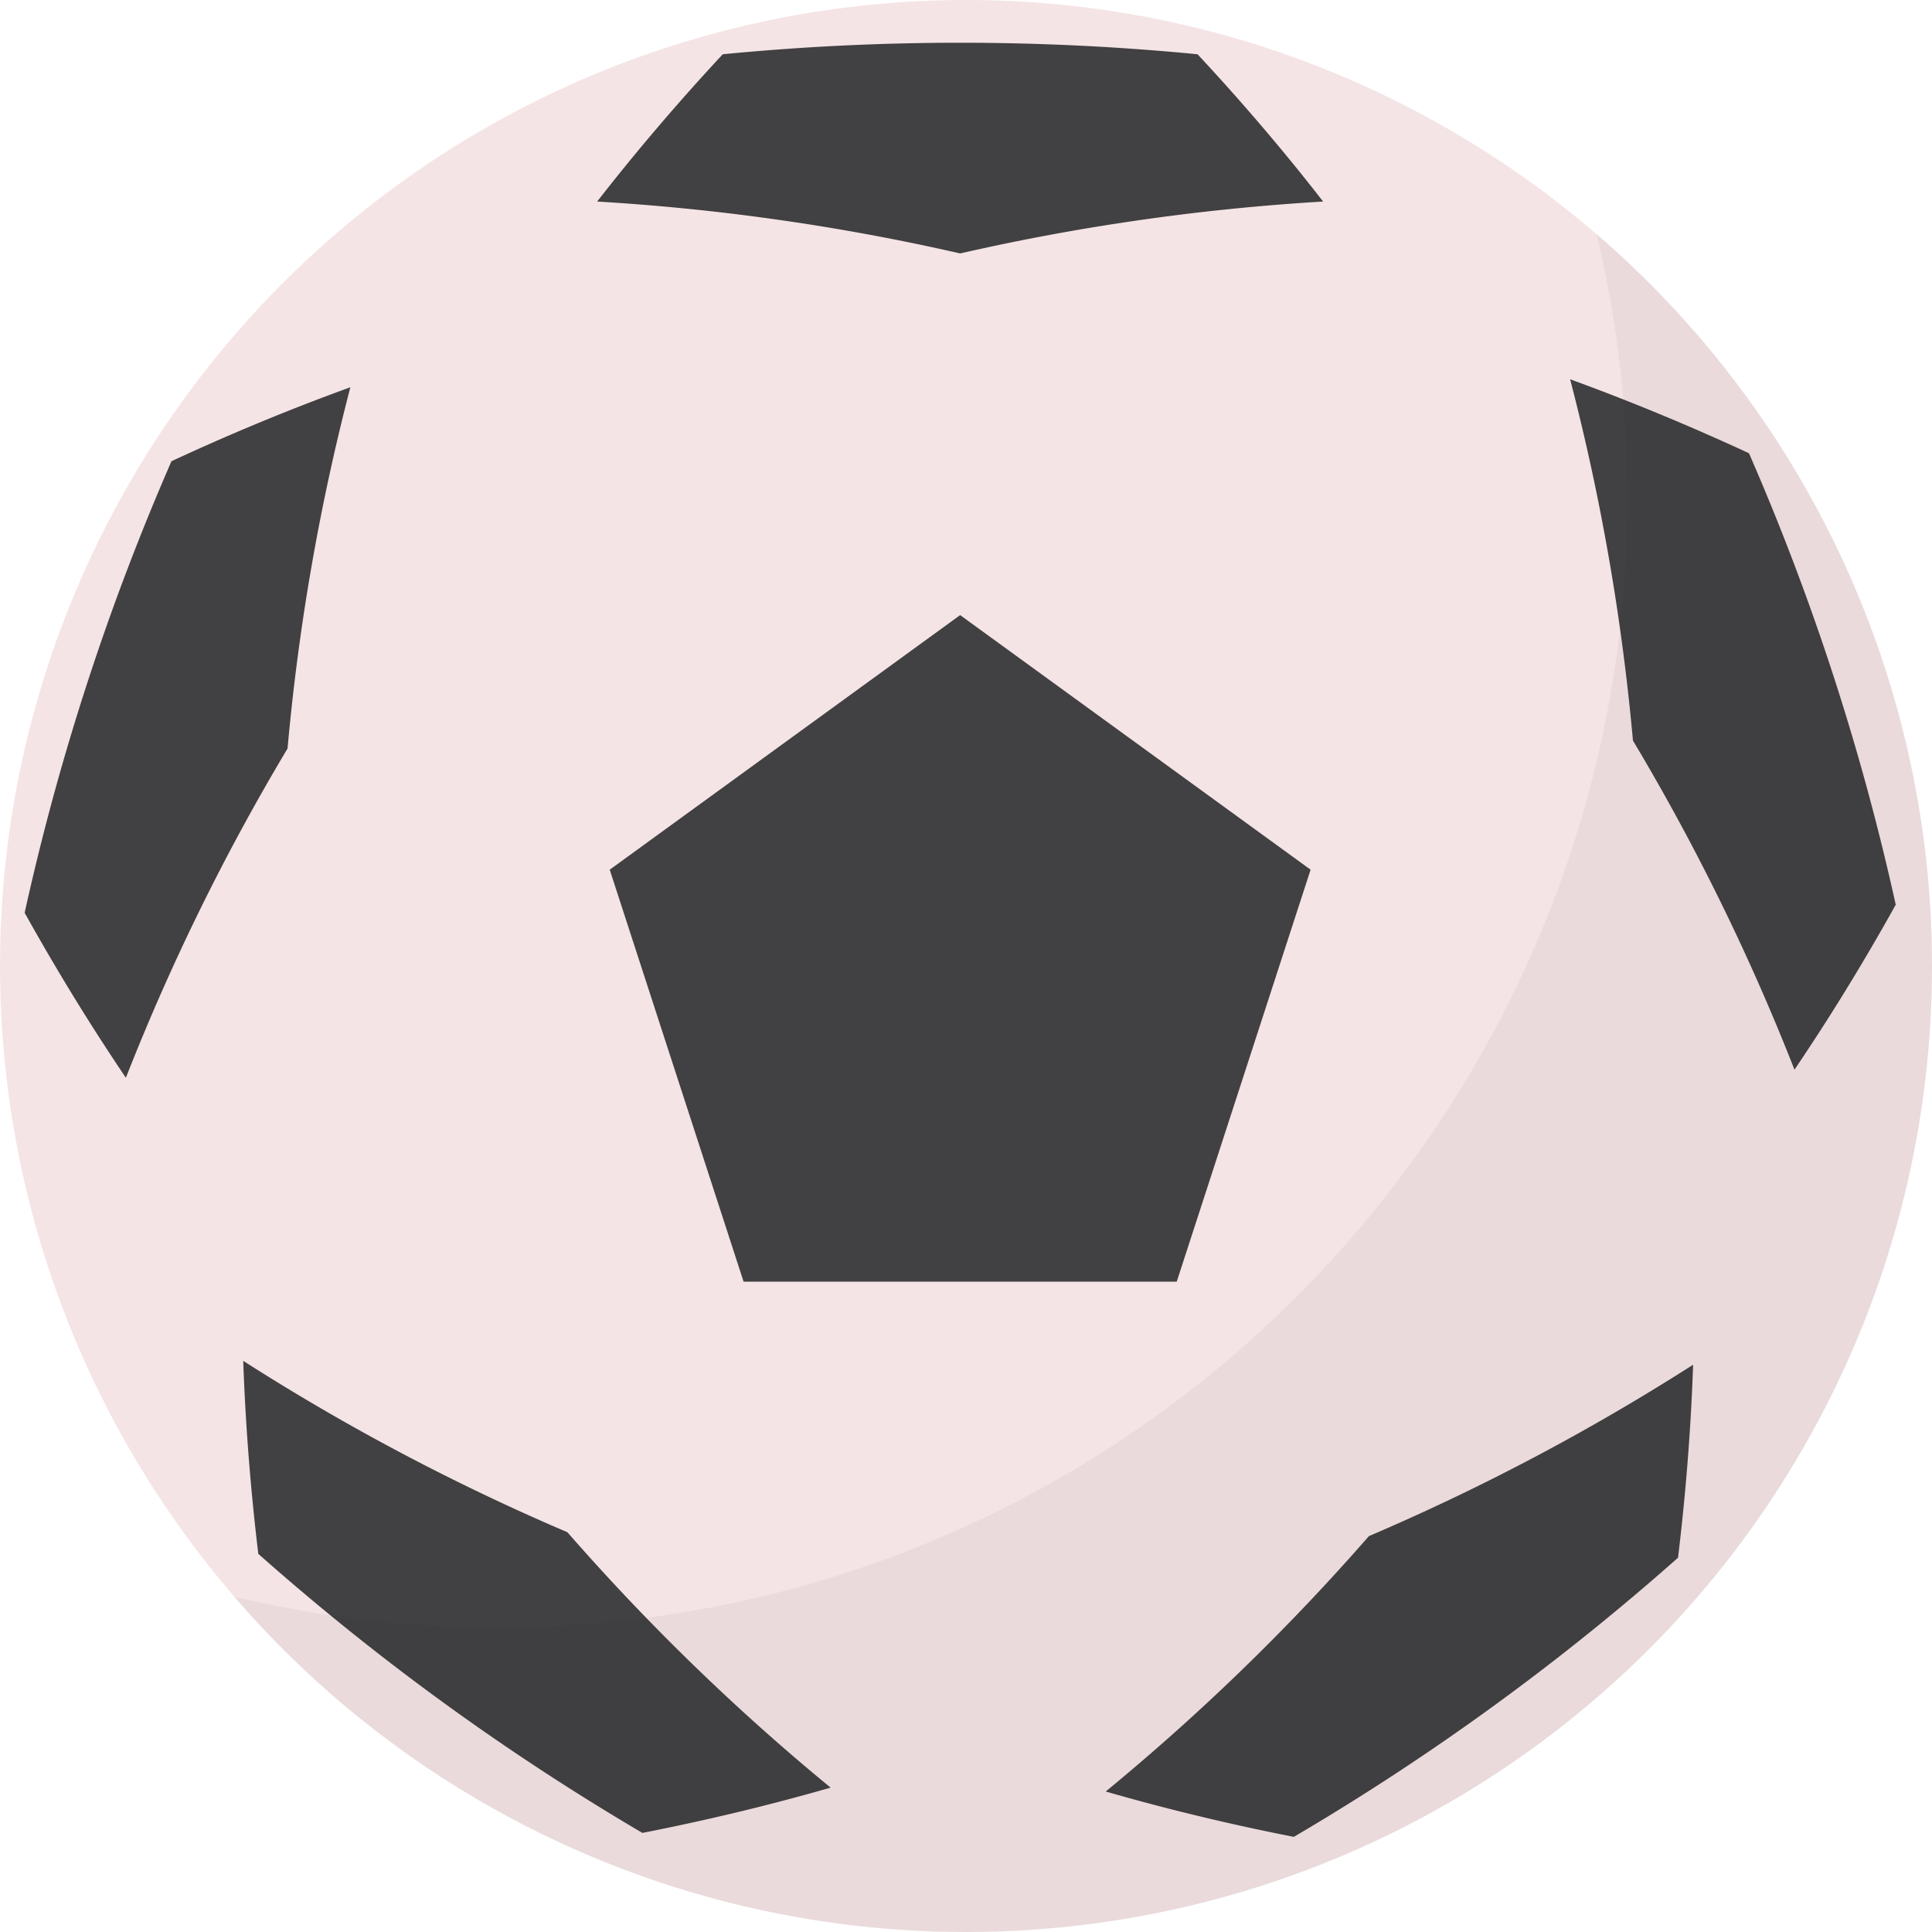 <svg xmlns="http://www.w3.org/2000/svg" viewBox="0 0 660 660"><defs><style>.cls-1{isolation:isolate;}.cls-2{fill:#f5e4e5;}.cls-3{fill:#414042;}.cls-3,.cls-4{fill-rule:evenodd;}.cls-4{fill:#231f20;opacity:0.05;mix-blend-mode:multiply;}</style></defs><title>Asset 1</title><g class="cls-1"><g id="Layer_2" data-name="Layer 2"><g id="Layer_1-2" data-name="Layer 1"><circle class="cls-2" cx="330" cy="330" r="330"/><polygon class="cls-3" points="254.02 437.83 208.29 297.1 328 210.13 447.72 297.1 401.99 437.83 254.02 437.83"/><path class="cls-3" d="M409.1,18.54Q432,43.11,452,68.85A758.83,758.83,0,0,0,328,86.58,758.55,758.55,0,0,0,204,68.85Q224,43.16,246.9,18.54A837.17,837.17,0,0,1,409.1,18.54Z"/><path class="cls-3" d="M58.58,157.56Q89,143.42,119.69,132.29A758.18,758.18,0,0,0,98.23,255.71,759.66,759.66,0,0,0,43,368.18q-18.24-27-34.58-56.36A837.48,837.48,0,0,1,58.58,157.56Z"/><path class="cls-3" d="M88.24,530.82q-4-33.32-5.15-65.93a757.54,757.54,0,0,0,110.75,58.55,759.38,759.38,0,0,0,89.91,87.24q-31.33,9-64.29,15.47A836.84,836.84,0,0,1,88.24,530.82Z"/><path class="cls-3" d="M442,627.5Q409.1,621.05,377.73,612a759.38,759.38,0,0,0,89.91-87.24,759.48,759.48,0,0,0,110.75-58.55q-1.12,32.58-5.15,65.92A837.54,837.54,0,0,1,442,627.5Z"/><path class="cls-3" d="M647.61,309.06q-16.3,29.32-34.59,56.36A758,758,0,0,0,557.84,253a759.56,759.56,0,0,0-21.46-123.43q30.63,11.15,61.1,25.27A837,837,0,0,1,647.61,309.06Z"/><path class="cls-4" d="M545.43,80A387.06,387.06,0,0,1,556,170c0,213.18-172.82,386-386,386a387.06,387.06,0,0,1-90-10.55A329.24,329.24,0,0,0,330,660c182.25,0,330-147.75,330-330A329.24,329.24,0,0,0,545.43,80Z"/></g></g></g></svg>